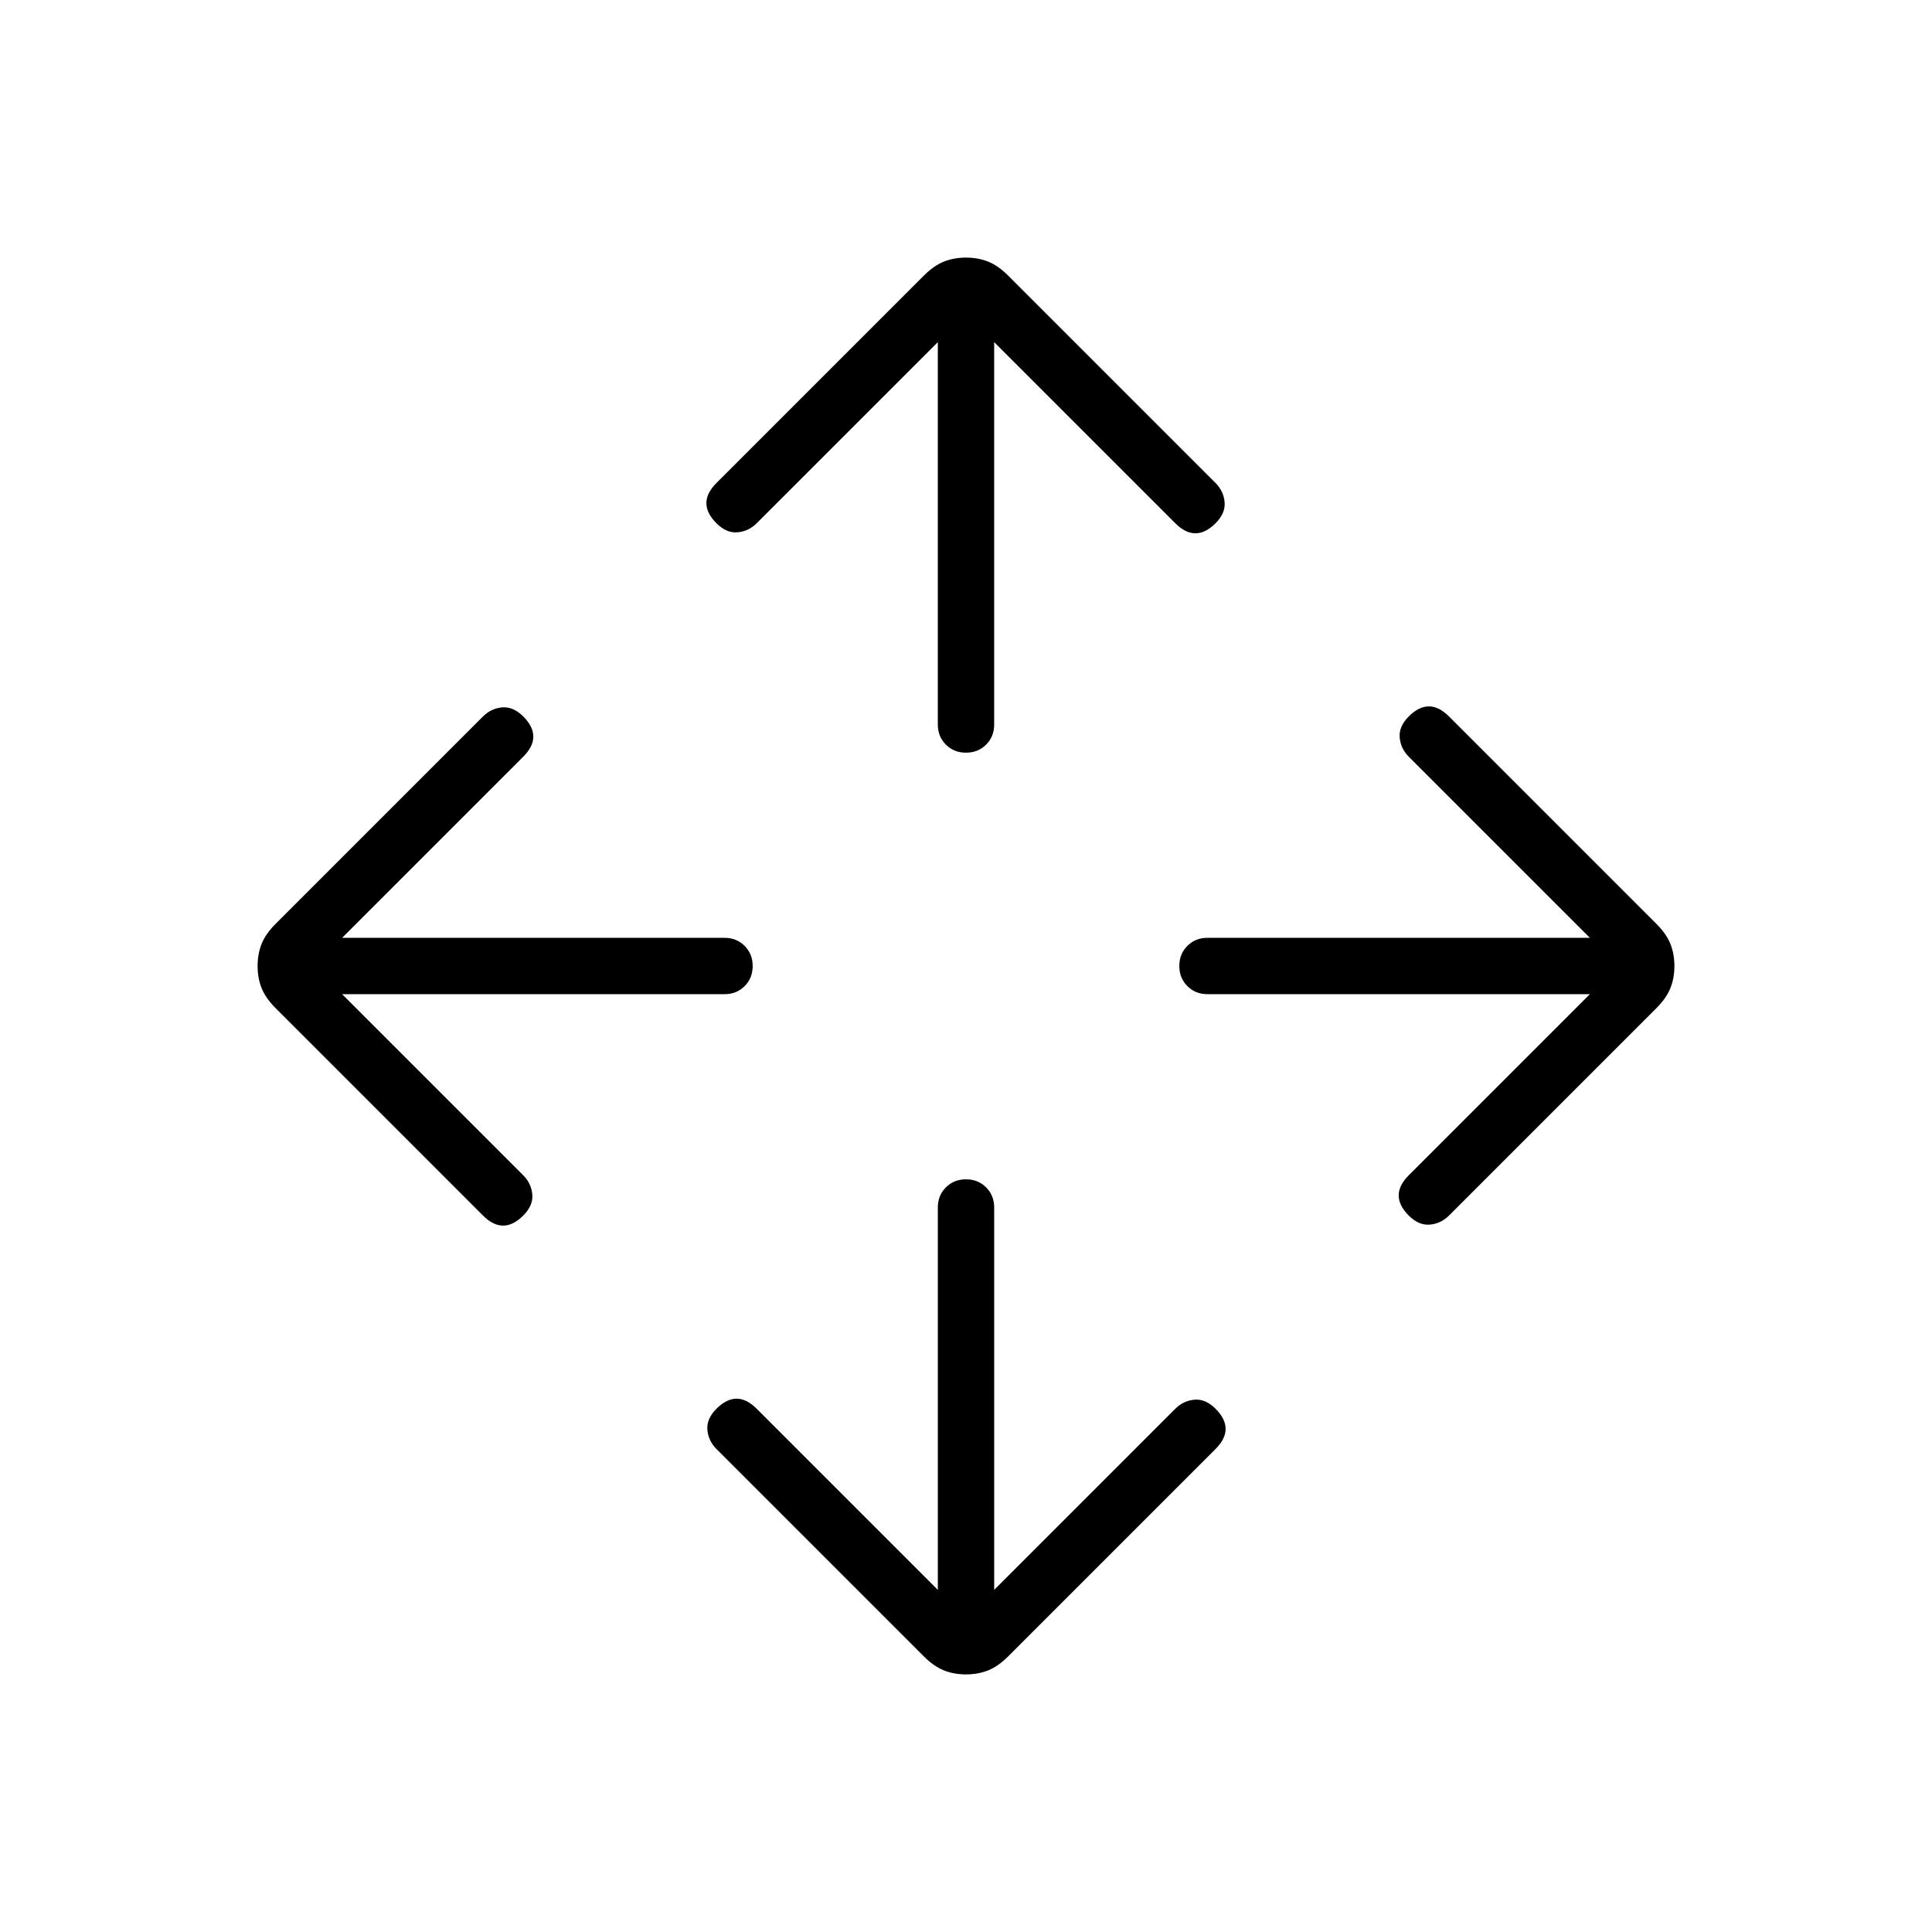 <svg xmlns="http://www.w3.org/2000/svg" height="24" viewBox="0 -960 960 960" width="24"><path d="M466-170v-190q0-6 4-10t10-4q6 0 10 4t4 10v190l90-90q4-4 9.5-4.5T604-260q5 5 5 10t-5 10L501-137q-5 5-10 7t-11 2q-6 0-11-2t-10-7L356-240q-4-4-4.5-9.5T356-260q5-5 10-5t10 5l90 90ZM170-466l90 90q4 4 4.5 9.5T260-356q-5 5-10 5t-10-5L137-459q-5-5-7-10t-2-11q0-6 2-11t7-10l103-103q4-4 9.5-4.5T260-604q5 5 5 10t-5 10l-90 90h190q6 0 10 4t4 10q0 6-4 10t-10 4H170Zm620 0H600q-6 0-10-4t-4-10q0-6 4-10t10-4h190l-90-90q-4-4-4.5-9.5T700-604q5-5 10-5t10 5l103 103q5 5 7 10t2 11q0 6-2 11t-7 10L720-356q-4 4-9.5 4.5T700-356q-5-5-5-10t5-10l90-90ZM466-790l-90 90q-4 4-9.5 4.5T356-700q-5-5-5-10t5-10l103-103q5-5 10-7t11-2q6 0 11 2t10 7l103 103q4 4 4.5 9.5T604-700q-5 5-10 5t-10-5l-90-90v190q0 6-4 10t-10 4q-6 0-10-4t-4-10v-190Z"/></svg>